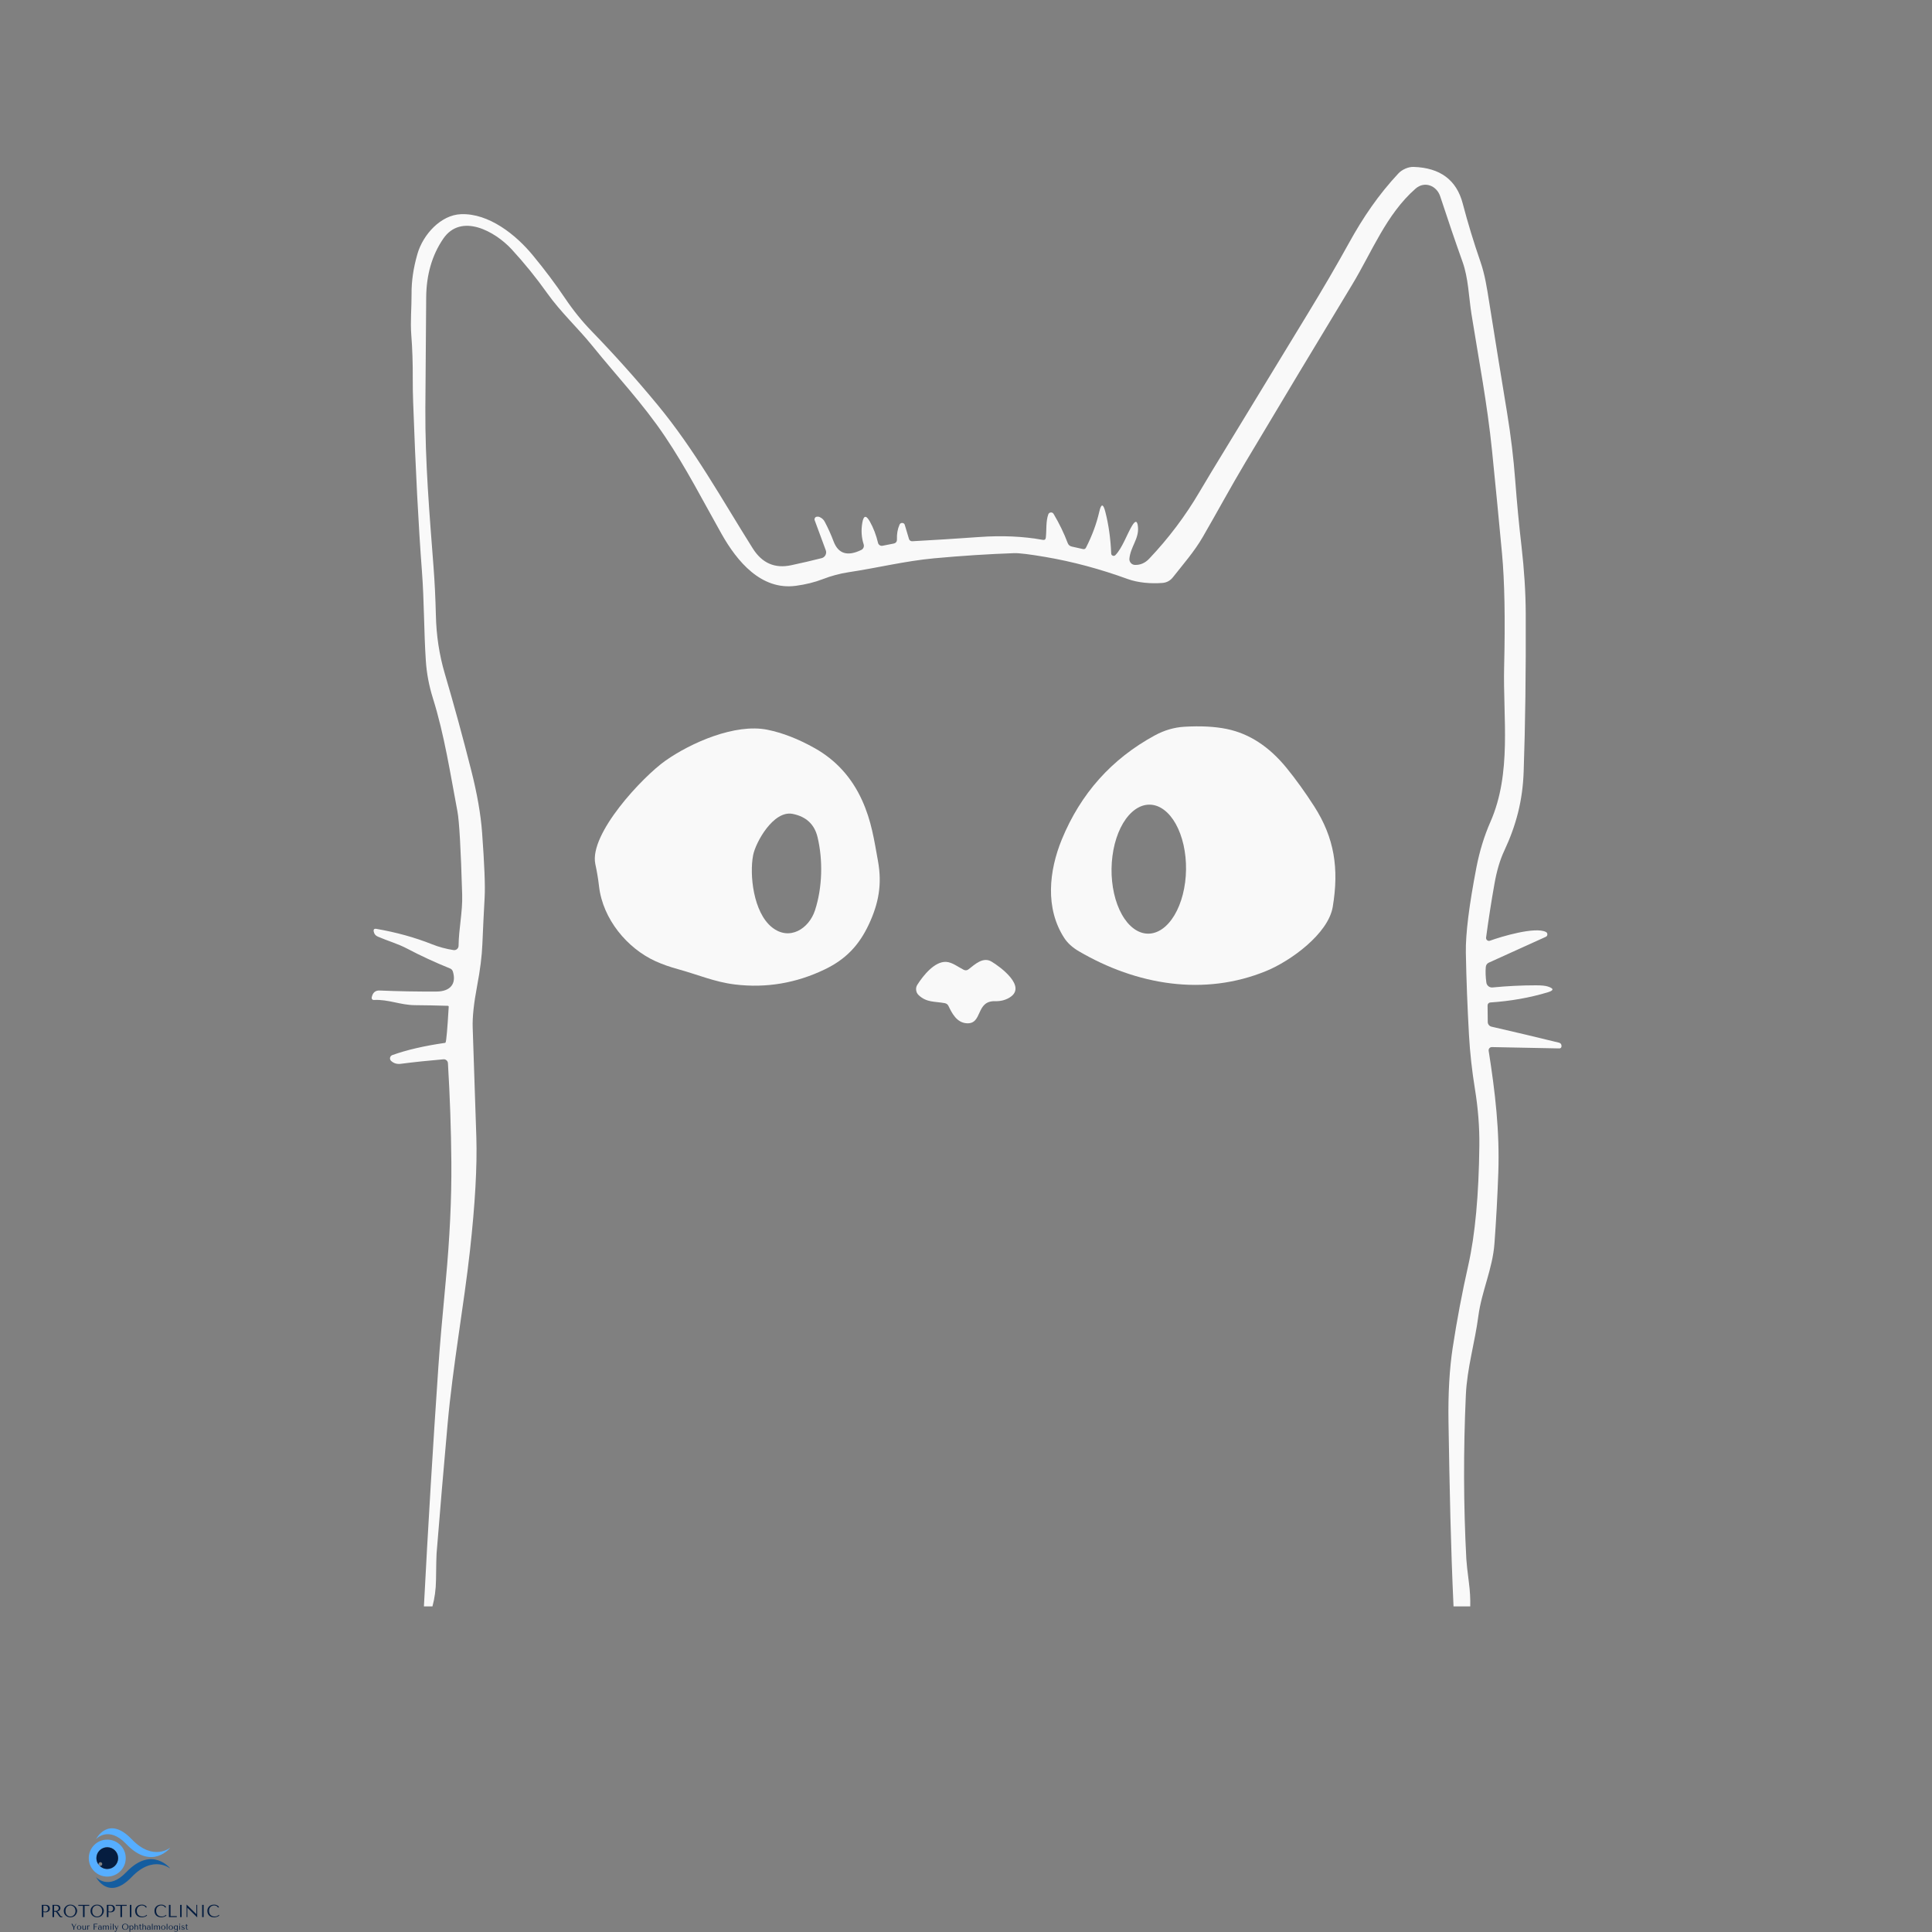 <svg xmlns="http://www.w3.org/2000/svg" xmlns:xlink="http://www.w3.org/1999/xlink" width="500" zoomAndPan="magnify" viewBox="0 0 375 375" height="500" preserveAspectRatio="xMidYMid meet" version="1.0"><rect x="0" y="0" width="375" height="375" fill="#808080" stroke="none"/><defs><g/><clipPath id="f91bfbf655"><path d="M 18 354 L 32.977 354 L 32.977 361 L 18 361 Z M 18 354 " clip-rule="nonzero"/></clipPath><clipPath id="1583f227be"><path d="M 18 360 L 32.977 360 L 32.977 367 L 18 367 Z M 18 360 " clip-rule="nonzero"/></clipPath><clipPath id="47f1e4a77b"><path d="M 17.227 357 L 25 357 L 25 365 L 17.227 365 Z M 17.227 357 " clip-rule="nonzero"/></clipPath><clipPath id="d9f5d7cc18"><path d="M 72.145 32.195 L 303.145 32.195 L 303.145 311.945 L 72.145 311.945 Z M 72.145 32.195 " clip-rule="nonzero"/></clipPath></defs><g clip-path="url(#f91bfbf655)"><path fill="#56aeff" d="M 18.633 356.988 C 18.633 356.988 20.996 352.227 25.559 356.988 C 29.812 361.422 33.113 358.578 33.113 358.578 C 33.113 358.578 29.547 363.207 24.508 357.926 C 21.016 354.262 18.633 356.988 18.633 356.988 " fill-opacity="1" fill-rule="nonzero"/></g><g clip-path="url(#1583f227be)"><path fill="#145da0" d="M 18.633 364.328 C 18.633 364.328 20.996 369.09 25.559 364.328 C 29.812 359.895 33.113 362.738 33.113 362.738 C 33.113 362.738 29.547 358.109 24.508 363.391 C 21.016 367.055 18.633 364.328 18.633 364.328 " fill-opacity="1" fill-rule="nonzero"/></g><g clip-path="url(#47f1e4a77b)"><path fill="#56aeff" d="M 20.816 362.77 C 19.652 362.77 18.707 361.824 18.707 360.66 C 18.707 359.492 19.652 358.547 20.816 358.547 C 21.984 358.547 22.93 359.492 22.93 360.66 C 22.93 361.824 21.984 362.77 20.816 362.77 Z M 20.816 357.07 C 18.836 357.07 17.23 358.676 17.23 360.66 C 17.23 362.641 18.836 364.246 20.816 364.246 C 22.801 364.246 24.406 362.641 24.406 360.66 C 24.406 358.676 22.801 357.07 20.816 357.07 " fill-opacity="1" fill-rule="nonzero"/></g><path fill="#051d40" d="M 20.816 358.547 C 19.652 358.547 18.707 359.492 18.707 360.66 C 18.707 361.152 18.879 361.605 19.164 361.965 C 19.141 361.918 19.125 361.867 19.125 361.809 C 19.125 361.609 19.285 361.449 19.484 361.449 C 19.684 361.449 19.844 361.609 19.844 361.809 C 19.844 362.008 19.684 362.168 19.484 362.168 C 19.41 362.168 19.34 362.145 19.281 362.105 C 19.668 362.512 20.211 362.77 20.816 362.77 C 21.984 362.77 22.93 361.824 22.93 360.66 C 22.93 359.492 21.984 358.547 20.816 358.547 " fill-opacity="1" fill-rule="nonzero"/><g clip-path="url(#d9f5d7cc18)"><path fill="#f9f9f9" d="M 285.375 311.805 L 282.129 311.805 C 281.867 306.062 281.664 300.309 281.52 294.543 C 281.371 288.496 281.25 282.301 281.152 275.961 C 281.066 270.543 281.336 265.77 281.961 261.637 C 282.773 256.301 283.785 250.938 285 245.547 C 286.324 239.664 287.035 231.941 287.141 222.375 C 287.18 218.801 286.898 215.156 286.293 211.434 C 285.715 207.883 285.328 204.395 285.133 200.969 C 284.824 195.504 284.617 190.145 284.52 184.895 C 284.457 181.289 285.145 175.762 286.582 168.312 C 287.195 165.18 288.09 162.262 289.273 159.566 C 293.488 149.992 291.703 139.352 291.953 129.34 C 292.176 120.094 292.039 112.789 291.539 107.426 C 290.934 100.91 290.293 94.289 289.613 87.566 C 288.691 78.422 287.051 69.953 285.617 61 C 285.086 57.641 285.02 53.988 283.867 50.785 C 282.508 46.98 281.066 42.75 279.539 38.098 C 278.863 36.051 276.523 35.07 274.758 36.617 C 269.07 41.598 266.273 48.945 262.441 55.27 C 255.559 66.641 248.648 78.141 241.715 89.773 C 238.859 94.562 236.219 99.465 233.445 104.25 C 231.824 107.051 229.648 109.523 227.652 112.062 C 227.125 112.727 226.438 113.09 225.594 113.152 C 223.402 113.316 220.906 113.125 218.848 112.375 C 213.52 110.438 208.211 109.012 202.926 108.109 C 199.848 107.582 197.816 107.336 196.84 107.367 C 191.883 107.539 186.707 107.871 181.316 108.367 C 175.613 108.898 170.352 110.223 164.703 111.07 C 163.027 111.324 161.355 111.773 159.684 112.418 C 158.113 113.023 156.375 113.453 154.469 113.707 C 147.742 114.605 143.062 108.973 140.047 103.617 C 136.434 97.211 133.195 90.828 129.062 84.703 C 124.734 78.266 119.746 73.039 114.992 67.148 C 112.133 63.613 108.902 60.684 106.203 56.898 C 104.086 53.914 101.785 51.078 99.309 48.387 C 96.086 44.895 89.5 41.258 86.027 46.344 C 83.863 49.516 82.762 53.305 82.723 57.707 C 82.656 65.594 82.602 72.781 82.562 79.266 C 82.496 89.613 83.371 99.863 84.145 109.988 C 84.375 112.98 84.527 116.129 84.605 119.441 C 84.691 123.371 85.27 127.145 86.336 130.754 C 88.105 136.758 89.816 143.012 91.465 149.523 C 92.613 154.047 93.316 158.074 93.574 161.605 C 94.027 167.77 94.195 171.949 94.07 174.145 C 93.895 177.344 93.746 180.379 93.629 183.246 C 93.535 185.574 93.199 188.27 92.613 191.332 C 91.965 194.75 91.676 197.469 91.75 199.484 C 92 206.559 92.234 213.629 92.457 220.703 C 92.633 226.336 92.223 233.676 91.223 242.715 C 90.043 253.367 87.895 265.055 86.879 276.41 C 86.129 284.75 85.414 293.125 84.738 301.539 C 84.699 301.977 84.664 303.691 84.629 306.68 C 84.602 308.512 84.371 310.219 83.938 311.805 L 82.281 311.805 C 83.09 296.258 84.031 280.723 85.094 265.195 C 85.344 261.52 85.82 255.992 86.52 248.617 C 87.301 240.289 87.664 232.625 87.609 225.617 C 87.555 219.258 87.332 212.84 86.945 206.367 C 86.93 206.141 86.84 205.953 86.668 205.805 C 86.5 205.656 86.301 205.59 86.078 205.609 C 83.18 205.855 80.422 206.145 77.801 206.484 C 77.062 206.582 76.434 206.398 75.918 205.926 C 75.832 205.848 75.77 205.75 75.73 205.637 C 75.695 205.527 75.688 205.414 75.711 205.297 C 75.734 205.18 75.785 205.078 75.863 204.988 C 75.938 204.898 76.031 204.836 76.145 204.793 C 78.953 203.785 82.363 202.996 86.379 202.422 C 86.426 202.418 86.465 202.395 86.484 202.348 C 86.637 202.066 86.84 199.758 87.094 195.426 C 87.098 195.293 87.035 195.227 86.902 195.227 C 84.727 195.16 82.605 195.117 80.539 195.102 C 77.699 195.086 75.359 193.938 72.562 194.094 C 72.43 194.102 72.32 194.059 72.234 193.957 C 72.148 193.855 72.117 193.742 72.145 193.613 C 72.336 192.668 72.852 192.219 73.695 192.258 C 77.211 192.41 80.898 192.477 84.762 192.457 C 87.352 192.438 88.633 191 87.91 188.594 C 87.82 188.297 87.633 188.086 87.344 187.973 C 84.445 186.801 81.676 185.52 79.031 184.129 C 77.211 183.164 75.219 182.621 73.336 181.797 C 72.887 181.605 72.621 181.273 72.539 180.809 C 72.461 180.387 72.637 180.215 73.062 180.293 C 76.941 180.965 80.555 181.965 83.895 183.297 C 85.207 183.816 86.586 184.188 88.035 184.41 C 88.156 184.43 88.273 184.422 88.391 184.387 C 88.512 184.355 88.617 184.297 88.707 184.219 C 88.801 184.141 88.875 184.047 88.926 183.934 C 88.98 183.824 89.008 183.707 89.008 183.586 C 89.043 180.242 89.809 177.039 89.707 173.645 C 89.449 164.727 89.141 159.336 88.785 157.473 C 87.402 150.191 86.254 142.602 84.02 135.508 C 83.273 133.109 82.816 130.699 82.656 128.277 C 82.273 122.527 82.34 116.727 81.898 110.895 C 81.227 102.082 80.656 91.121 80.191 78.016 C 80.137 76.453 80.109 74.988 80.117 73.633 C 80.133 70.508 80.039 67.645 79.832 65.035 C 79.625 62.348 79.898 59.746 79.883 57.082 C 79.859 54.602 80.238 52.012 81.016 49.312 C 82.105 45.52 85.555 41.723 89.469 41.574 C 94.879 41.359 100.145 45.566 103.414 49.547 C 105.715 52.324 107.805 55.109 109.688 57.906 C 111.277 60.266 113.008 62.402 114.875 64.32 C 119.227 68.809 123.457 73.535 127.566 78.5 C 134.91 87.375 140.105 96.918 146.125 106.469 C 147.926 109.316 150.41 110.395 153.586 109.707 C 155.691 109.258 157.652 108.801 159.465 108.34 C 159.629 108.301 159.773 108.23 159.906 108.129 C 160.035 108.023 160.141 107.898 160.219 107.754 C 160.293 107.605 160.34 107.449 160.352 107.285 C 160.363 107.121 160.34 106.957 160.281 106.801 L 158.125 100.969 C 158.074 100.828 158.086 100.691 158.156 100.559 C 158.227 100.426 158.336 100.34 158.484 100.305 C 158.68 100.262 158.871 100.273 159.059 100.348 C 159.523 100.539 159.871 100.859 160.098 101.305 C 160.742 102.523 161.309 103.781 161.797 105.082 C 162.707 107.492 164.5 108.047 167.168 106.746 C 167.371 106.648 167.516 106.496 167.605 106.289 C 167.695 106.082 167.703 105.871 167.637 105.656 C 167.207 104.324 167.121 102.934 167.371 101.484 C 167.617 100.023 168.109 99.938 168.836 101.227 C 169.527 102.453 170.059 103.836 170.426 105.371 C 170.473 105.566 170.582 105.719 170.75 105.824 C 170.918 105.934 171.102 105.969 171.301 105.93 L 173.422 105.512 C 173.891 105.426 174.113 105.141 174.098 104.664 C 174.055 103.645 174.219 102.699 174.598 101.836 C 174.703 101.602 174.879 101.492 175.137 101.504 C 175.391 101.52 175.551 101.648 175.621 101.895 L 176.43 104.605 C 176.473 104.746 176.551 104.855 176.668 104.941 C 176.789 105.023 176.918 105.062 177.062 105.055 C 181.266 104.828 185.578 104.555 190.004 104.238 C 194.484 103.914 198.617 104.098 202.41 104.789 C 202.754 104.852 202.949 104.707 202.992 104.363 C 203.16 102.902 202.977 101.211 203.469 99.848 C 203.551 99.621 203.711 99.496 203.953 99.473 C 204.195 99.449 204.375 99.539 204.5 99.746 C 205.605 101.605 206.52 103.492 207.242 105.406 C 207.379 105.77 207.641 105.996 208.023 106.086 L 210.188 106.57 C 210.465 106.637 210.668 106.543 210.797 106.285 C 211.98 103.973 212.836 101.652 213.371 99.324 C 213.734 97.719 214.125 97.719 214.535 99.316 C 215.18 101.801 215.562 104.508 215.684 107.434 C 215.695 107.641 215.793 107.781 215.984 107.855 C 216.176 107.93 216.348 107.895 216.492 107.75 C 217.84 106.387 218.773 103.609 219.758 102.004 C 220.391 100.969 220.766 101.059 220.879 102.27 C 221.105 104.574 219.434 106.113 219.215 108.441 C 219.203 108.594 219.219 108.742 219.27 108.887 C 219.316 109.031 219.391 109.16 219.492 109.273 C 219.59 109.391 219.711 109.477 219.848 109.543 C 219.984 109.609 220.129 109.645 220.281 109.648 C 221.332 109.688 222.25 109.289 223.047 108.457 C 226.82 104.48 230.098 100.129 232.871 95.395 C 233.672 94.043 234.449 92.742 235.203 91.492 C 241.383 81.316 247.574 71.145 253.781 60.977 C 256.785 56.051 259.461 51.461 261.809 47.207 C 264.598 42.148 267.57 37.797 271.426 33.664 C 272.137 32.906 273.344 32.363 274.375 32.398 C 279.531 32.562 282.711 34.926 283.91 39.484 C 284.902 43.27 286.055 47.055 287.367 50.844 C 288.23 53.355 288.613 55.895 289.023 58.473 C 290.207 65.91 291.371 73.117 292.52 80.094 C 293.254 84.57 293.781 88.941 294.102 93.207 C 294.445 97.727 294.852 101.992 295.32 105.996 C 295.852 110.633 296.125 114.98 296.145 119.043 C 296.191 130.43 296.059 140.672 295.742 149.773 C 295.551 155.414 294.285 160.191 291.98 165.125 C 291.156 166.871 290.523 169.012 290.074 171.547 C 289.449 175.066 288.91 178.543 288.449 181.98 C 288.434 182.078 288.445 182.176 288.484 182.266 C 288.52 182.359 288.578 182.438 288.656 182.5 C 288.734 182.562 288.82 182.602 288.918 182.617 C 289.016 182.633 289.113 182.625 289.207 182.59 C 291.371 181.797 298.008 179.809 300.066 180.898 C 300.258 181.004 300.348 181.164 300.34 181.379 C 300.332 181.598 300.23 181.75 300.031 181.84 L 289.016 186.832 C 288.637 187 288.43 187.289 288.391 187.707 C 288.312 188.605 288.348 189.605 288.5 190.707 C 288.516 190.852 288.562 190.984 288.633 191.109 C 288.703 191.234 288.797 191.344 288.91 191.43 C 289.02 191.52 289.145 191.586 289.285 191.625 C 289.422 191.668 289.562 191.68 289.707 191.664 C 292.559 191.387 295.359 191.25 298.109 191.25 C 299.176 191.25 299.941 191.324 300.406 191.473 C 301.645 191.863 301.641 192.242 300.398 192.613 C 296.895 193.664 293.188 194.316 289.273 194.578 C 289.121 194.586 288.996 194.645 288.891 194.758 C 288.789 194.867 288.738 195 288.738 195.152 L 288.773 198.363 C 288.773 198.582 288.844 198.777 288.98 198.949 C 289.117 199.121 289.293 199.23 289.508 199.277 C 294.055 200.32 298.406 201.352 302.57 202.375 C 302.914 202.457 303.09 202.676 303.09 203.031 C 303.094 203.348 302.938 203.504 302.621 203.496 L 289.582 203.238 C 289.488 203.234 289.398 203.254 289.312 203.289 C 289.23 203.328 289.156 203.383 289.094 203.453 C 289.031 203.523 288.988 203.602 288.965 203.691 C 288.938 203.781 288.934 203.871 288.949 203.961 C 290.199 211.875 291.105 219.555 290.82 227.641 C 290.656 232.273 290.406 236.844 290.074 241.352 C 289.715 246.285 287.59 250.605 286.949 255.438 C 286.285 260.539 284.75 265.555 284.52 270.789 C 284.031 281.605 284.062 292.227 284.617 302.652 C 284.664 303.453 284.828 304.969 285.117 307.203 C 285.324 308.777 285.41 310.312 285.375 311.805 Z M 285.375 311.805 " fill-opacity="1" fill-rule="nonzero"/></g><path fill="#f9f9f9" d="M 206.09 162.953 C 209.75 154.035 215.766 147.297 224.137 142.746 C 225.984 141.742 227.902 141.18 229.883 141.062 C 233.059 140.875 235.805 141.02 238.125 141.496 C 242.473 142.391 246.336 144.906 249.711 149.043 C 251.52 151.262 253.309 153.75 255.082 156.504 C 259.02 162.645 259.918 168.578 258.688 176.008 C 257.805 181.301 250.41 186.566 245.812 188.453 C 233.68 193.445 220.621 191.184 209.422 184.652 C 208.168 183.914 207.223 183.059 206.582 182.082 C 202.809 176.273 203.617 169.004 206.09 162.953 Z M 222.805 181.223 C 223.277 181.23 223.75 181.156 224.219 181 C 224.684 180.848 225.141 180.617 225.582 180.309 C 226.027 180 226.449 179.621 226.848 179.168 C 227.25 178.719 227.621 178.203 227.965 177.629 C 228.309 177.051 228.617 176.422 228.891 175.742 C 229.164 175.062 229.398 174.344 229.59 173.586 C 229.781 172.828 229.93 172.051 230.035 171.242 C 230.137 170.438 230.195 169.625 230.207 168.805 C 230.219 167.98 230.184 167.168 230.102 166.359 C 230.02 165.551 229.895 164.766 229.723 164.004 C 229.551 163.242 229.34 162.52 229.086 161.832 C 228.832 161.145 228.539 160.508 228.215 159.922 C 227.887 159.336 227.527 158.812 227.141 158.348 C 226.75 157.887 226.34 157.496 225.906 157.176 C 225.473 156.852 225.023 156.609 224.562 156.441 C 224.098 156.277 223.629 156.188 223.152 156.184 C 222.68 156.176 222.207 156.25 221.742 156.402 C 221.273 156.559 220.816 156.789 220.375 157.098 C 219.934 157.406 219.512 157.785 219.109 158.238 C 218.707 158.688 218.336 159.203 217.992 159.777 C 217.648 160.355 217.34 160.984 217.066 161.664 C 216.793 162.344 216.562 163.062 216.367 163.816 C 216.176 164.574 216.027 165.355 215.926 166.16 C 215.82 166.965 215.762 167.781 215.75 168.602 C 215.738 169.426 215.773 170.238 215.855 171.047 C 215.938 171.855 216.062 172.641 216.234 173.402 C 216.406 174.164 216.617 174.887 216.871 175.574 C 217.125 176.262 217.418 176.898 217.746 177.484 C 218.07 178.07 218.43 178.594 218.816 179.059 C 219.207 179.52 219.617 179.91 220.051 180.23 C 220.484 180.551 220.934 180.797 221.398 180.961 C 221.859 181.129 222.328 181.215 222.805 181.223 Z M 222.805 181.223 " fill-opacity="1" fill-rule="nonzero"/><path fill="#f9f9f9" d="M 167.344 155.367 C 169.152 159.367 169.66 162.961 170.418 167.137 C 171.242 171.691 170.523 175.375 168.668 179.367 C 166.746 183.496 164.164 186.191 160.117 188.145 C 154.52 190.844 148.688 191.82 142.621 191.082 C 138.723 190.609 135.383 189.152 131.672 188.137 C 130.027 187.688 128.543 187.164 127.223 186.566 C 121.77 184.086 117.016 178.43 116.273 172.047 C 116.117 170.668 115.879 169.227 115.555 167.73 C 114.301 161.863 124.734 150.773 129.156 147.652 C 134.117 144.152 142.73 140.375 148.965 141.645 C 151.898 142.238 154.953 143.43 158.133 145.215 C 162.258 147.535 165.328 150.918 167.344 155.367 Z M 146.184 165.98 C 145.445 169.785 146.219 177.09 149.832 179.984 C 153.23 182.703 157.027 180.277 158.199 176.664 C 159.648 172.215 159.742 166.855 158.676 162.453 C 158.074 159.992 156.473 158.5 153.863 157.977 C 150.113 157.223 146.66 163.527 146.184 165.98 Z M 146.184 165.98 " fill-opacity="1" fill-rule="nonzero"/><path fill="#f9f9f9" d="M 193.184 194.328 C 189.297 194.203 190.801 198.863 187.59 198.613 C 185.715 198.465 184.809 196.75 184.098 195.258 C 183.949 194.953 183.707 194.773 183.375 194.711 C 181.469 194.352 179.887 194.629 178.328 193.172 C 178.039 192.906 177.871 192.578 177.824 192.188 C 177.773 191.801 177.855 191.445 178.07 191.117 C 179.195 189.352 181.391 186.598 183.625 186.699 C 184.797 186.75 185.988 187.695 187.039 188.23 C 187.383 188.402 187.707 188.367 188.012 188.129 C 189.238 187.172 190.812 185.668 192.461 186.648 C 194.082 187.613 199.445 191.508 195.949 193.629 C 195.137 194.121 194.215 194.355 193.184 194.328 Z M 193.184 194.328 " fill-opacity="1" fill-rule="nonzero"/><g fill="#051d40" fill-opacity="1"><g transform="translate(7.704, 372.108)"><g><path d="M 0.719 -0.984 C 0.77 -0.973 0.828 -0.961 0.891 -0.953 C 0.961 -0.941 1.039 -0.938 1.125 -0.938 C 1.258 -0.938 1.379 -0.953 1.484 -0.984 C 1.598 -1.023 1.691 -1.078 1.766 -1.141 C 1.836 -1.211 1.891 -1.289 1.922 -1.375 C 1.961 -1.469 1.984 -1.562 1.984 -1.656 C 1.984 -1.75 1.961 -1.836 1.922 -1.922 C 1.891 -2.016 1.844 -2.094 1.781 -2.156 C 1.719 -2.227 1.633 -2.281 1.531 -2.312 C 1.438 -2.352 1.328 -2.375 1.203 -2.375 L 0.406 -2.375 L 0.406 0 L 0.719 0 Z M 0.719 -2.219 L 1.078 -2.219 C 1.172 -2.219 1.254 -2.203 1.328 -2.172 C 1.398 -2.141 1.457 -2.094 1.5 -2.031 C 1.551 -1.977 1.586 -1.914 1.609 -1.844 C 1.629 -1.781 1.641 -1.711 1.641 -1.641 C 1.641 -1.578 1.629 -1.508 1.609 -1.438 C 1.586 -1.375 1.551 -1.316 1.5 -1.266 C 1.457 -1.211 1.398 -1.164 1.328 -1.125 C 1.254 -1.094 1.164 -1.078 1.062 -1.078 C 1 -1.078 0.938 -1.082 0.875 -1.094 C 0.812 -1.102 0.758 -1.113 0.719 -1.125 Z M 0.719 -2.219 "/></g></g></g><g fill="#051d40" fill-opacity="1"><g transform="translate(9.78, 372.108)"><g><path d="M 0.406 -2.375 L 0.406 0 L 0.719 0 L 0.719 -1.047 L 0.859 -1.047 C 0.922 -1.047 0.973 -1.039 1.016 -1.031 C 1.055 -1.02 1.094 -1 1.125 -0.969 C 1.164 -0.945 1.203 -0.91 1.234 -0.859 C 1.266 -0.816 1.297 -0.766 1.328 -0.703 L 1.609 -0.312 C 1.641 -0.258 1.672 -0.211 1.703 -0.172 C 1.734 -0.129 1.77 -0.094 1.812 -0.062 C 1.852 -0.031 1.895 -0.004 1.938 0.016 C 1.988 0.035 2.047 0.047 2.109 0.047 C 2.16 0.047 2.203 0.039 2.234 0.031 C 2.266 0.031 2.297 0.02 2.328 0 L 2.328 -0.125 C 2.316 -0.125 2.305 -0.125 2.297 -0.125 C 2.285 -0.125 2.273 -0.125 2.266 -0.125 C 2.211 -0.125 2.164 -0.129 2.125 -0.141 C 2.094 -0.148 2.062 -0.164 2.031 -0.188 C 2 -0.219 1.969 -0.25 1.938 -0.281 C 1.914 -0.32 1.891 -0.367 1.859 -0.422 C 1.766 -0.555 1.691 -0.664 1.641 -0.75 C 1.586 -0.832 1.547 -0.895 1.516 -0.938 C 1.484 -0.988 1.457 -1.023 1.438 -1.047 C 1.414 -1.066 1.391 -1.082 1.359 -1.094 L 1.328 -1.109 L 1.328 -1.125 C 1.441 -1.125 1.535 -1.145 1.609 -1.188 C 1.691 -1.227 1.754 -1.281 1.797 -1.344 C 1.848 -1.406 1.883 -1.473 1.906 -1.547 C 1.938 -1.617 1.953 -1.688 1.953 -1.75 C 1.953 -1.812 1.938 -1.879 1.906 -1.953 C 1.883 -2.023 1.844 -2.094 1.781 -2.156 C 1.727 -2.219 1.648 -2.27 1.547 -2.312 C 1.453 -2.352 1.328 -2.375 1.172 -2.375 Z M 0.719 -2.219 L 1.062 -2.219 C 1.145 -2.219 1.219 -2.207 1.281 -2.188 C 1.352 -2.164 1.414 -2.129 1.469 -2.078 C 1.52 -2.035 1.555 -1.984 1.578 -1.922 C 1.609 -1.859 1.625 -1.789 1.625 -1.719 C 1.625 -1.664 1.609 -1.609 1.578 -1.547 C 1.555 -1.484 1.52 -1.426 1.469 -1.375 C 1.426 -1.32 1.367 -1.281 1.297 -1.25 C 1.234 -1.219 1.156 -1.203 1.062 -1.203 L 0.719 -1.203 Z M 0.719 -2.219 "/></g></g></g><g fill="#051d40" fill-opacity="1"><g transform="translate(12.211, 372.108)"><g><path d="M 0.172 -1.188 C 0.172 -1.062 0.191 -0.926 0.234 -0.781 C 0.285 -0.633 0.363 -0.5 0.469 -0.375 C 0.57 -0.258 0.703 -0.16 0.859 -0.078 C 1.023 0.004 1.219 0.047 1.438 0.047 C 1.594 0.047 1.734 0.023 1.859 -0.016 C 1.984 -0.055 2.094 -0.109 2.188 -0.172 C 2.289 -0.234 2.375 -0.305 2.438 -0.391 C 2.508 -0.473 2.566 -0.555 2.609 -0.641 C 2.66 -0.734 2.695 -0.828 2.719 -0.922 C 2.75 -1.016 2.766 -1.102 2.766 -1.188 C 2.766 -1.312 2.738 -1.445 2.688 -1.594 C 2.633 -1.738 2.551 -1.867 2.438 -1.984 C 2.332 -2.109 2.195 -2.211 2.031 -2.297 C 1.863 -2.379 1.664 -2.422 1.438 -2.422 C 1.219 -2.422 1.023 -2.379 0.859 -2.297 C 0.703 -2.211 0.57 -2.109 0.469 -1.984 C 0.363 -1.867 0.285 -1.738 0.234 -1.594 C 0.191 -1.445 0.172 -1.312 0.172 -1.188 Z M 0.5 -1.188 C 0.5 -1.344 0.52 -1.488 0.562 -1.625 C 0.613 -1.758 0.68 -1.875 0.766 -1.969 C 0.859 -2.062 0.961 -2.133 1.078 -2.188 C 1.191 -2.238 1.316 -2.266 1.453 -2.266 C 1.586 -2.266 1.711 -2.238 1.828 -2.188 C 1.941 -2.133 2.047 -2.062 2.141 -1.969 C 2.234 -1.875 2.305 -1.758 2.359 -1.625 C 2.41 -1.488 2.438 -1.344 2.438 -1.188 C 2.438 -1.031 2.41 -0.883 2.359 -0.75 C 2.305 -0.613 2.234 -0.5 2.141 -0.406 C 2.047 -0.312 1.941 -0.238 1.828 -0.188 C 1.711 -0.133 1.586 -0.109 1.453 -0.109 C 1.316 -0.109 1.191 -0.133 1.078 -0.188 C 0.961 -0.238 0.859 -0.312 0.766 -0.406 C 0.68 -0.5 0.613 -0.613 0.562 -0.75 C 0.52 -0.883 0.5 -1.031 0.5 -1.188 Z M 0.5 -1.188 "/></g></g></g><g fill="#051d40" fill-opacity="1"><g transform="translate(15.14, 372.108)"><g><path d="M 1.281 0 L 1.281 -2.188 L 2.188 -2.188 L 2.188 -2.375 L 0.062 -2.375 L 0.062 -2.188 L 0.969 -2.188 L 0.969 0 Z M 1.281 0 "/></g></g></g><g fill="#051d40" fill-opacity="1"><g transform="translate(17.398, 372.108)"><g><path d="M 0.172 -1.188 C 0.172 -1.062 0.191 -0.926 0.234 -0.781 C 0.285 -0.633 0.363 -0.5 0.469 -0.375 C 0.57 -0.258 0.703 -0.16 0.859 -0.078 C 1.023 0.004 1.219 0.047 1.438 0.047 C 1.594 0.047 1.734 0.023 1.859 -0.016 C 1.984 -0.055 2.094 -0.109 2.188 -0.172 C 2.289 -0.234 2.375 -0.305 2.438 -0.391 C 2.508 -0.473 2.566 -0.555 2.609 -0.641 C 2.66 -0.734 2.695 -0.828 2.719 -0.922 C 2.75 -1.016 2.766 -1.102 2.766 -1.188 C 2.766 -1.312 2.738 -1.445 2.688 -1.594 C 2.633 -1.738 2.551 -1.867 2.438 -1.984 C 2.332 -2.109 2.195 -2.211 2.031 -2.297 C 1.863 -2.379 1.664 -2.422 1.438 -2.422 C 1.219 -2.422 1.023 -2.379 0.859 -2.297 C 0.703 -2.211 0.57 -2.109 0.469 -1.984 C 0.363 -1.867 0.285 -1.738 0.234 -1.594 C 0.191 -1.445 0.172 -1.312 0.172 -1.188 Z M 0.5 -1.188 C 0.5 -1.344 0.52 -1.488 0.562 -1.625 C 0.613 -1.758 0.68 -1.875 0.766 -1.969 C 0.859 -2.062 0.961 -2.133 1.078 -2.188 C 1.191 -2.238 1.316 -2.266 1.453 -2.266 C 1.586 -2.266 1.711 -2.238 1.828 -2.188 C 1.941 -2.133 2.047 -2.062 2.141 -1.969 C 2.234 -1.875 2.305 -1.758 2.359 -1.625 C 2.41 -1.488 2.438 -1.344 2.438 -1.188 C 2.438 -1.031 2.41 -0.883 2.359 -0.75 C 2.305 -0.613 2.234 -0.5 2.141 -0.406 C 2.047 -0.312 1.941 -0.238 1.828 -0.188 C 1.711 -0.133 1.586 -0.109 1.453 -0.109 C 1.316 -0.109 1.191 -0.133 1.078 -0.188 C 0.961 -0.238 0.859 -0.312 0.766 -0.406 C 0.68 -0.5 0.613 -0.613 0.562 -0.75 C 0.52 -0.883 0.5 -1.031 0.5 -1.188 Z M 0.5 -1.188 "/></g></g></g><g fill="#051d40" fill-opacity="1"><g transform="translate(20.327, 372.108)"><g><path d="M 0.719 -0.984 C 0.77 -0.973 0.828 -0.961 0.891 -0.953 C 0.961 -0.941 1.039 -0.938 1.125 -0.938 C 1.258 -0.938 1.379 -0.953 1.484 -0.984 C 1.598 -1.023 1.691 -1.078 1.766 -1.141 C 1.836 -1.211 1.891 -1.289 1.922 -1.375 C 1.961 -1.469 1.984 -1.562 1.984 -1.656 C 1.984 -1.75 1.961 -1.836 1.922 -1.922 C 1.891 -2.016 1.844 -2.094 1.781 -2.156 C 1.719 -2.227 1.633 -2.281 1.531 -2.312 C 1.438 -2.352 1.328 -2.375 1.203 -2.375 L 0.406 -2.375 L 0.406 0 L 0.719 0 Z M 0.719 -2.219 L 1.078 -2.219 C 1.172 -2.219 1.254 -2.203 1.328 -2.172 C 1.398 -2.141 1.457 -2.094 1.5 -2.031 C 1.551 -1.977 1.586 -1.914 1.609 -1.844 C 1.629 -1.781 1.641 -1.711 1.641 -1.641 C 1.641 -1.578 1.629 -1.508 1.609 -1.438 C 1.586 -1.375 1.551 -1.316 1.5 -1.266 C 1.457 -1.211 1.398 -1.164 1.328 -1.125 C 1.254 -1.094 1.164 -1.078 1.062 -1.078 C 1 -1.078 0.938 -1.082 0.875 -1.094 C 0.812 -1.102 0.758 -1.113 0.719 -1.125 Z M 0.719 -2.219 "/></g></g></g><g fill="#051d40" fill-opacity="1"><g transform="translate(22.403, 372.108)"><g><path d="M 1.281 0 L 1.281 -2.188 L 2.188 -2.188 L 2.188 -2.375 L 0.062 -2.375 L 0.062 -2.188 L 0.969 -2.188 L 0.969 0 Z M 1.281 0 "/></g></g></g><g fill="#051d40" fill-opacity="1"><g transform="translate(24.661, 372.108)"><g><path d="M 0.547 -2.375 L 0.547 0 L 0.844 0 L 0.844 -2.375 Z M 0.547 -2.375 "/></g></g></g><g fill="#051d40" fill-opacity="1"><g transform="translate(26.053, 372.108)"><g><path d="M 2.406 -0.438 C 2.176 -0.219 1.898 -0.109 1.578 -0.109 C 1.398 -0.109 1.242 -0.141 1.109 -0.203 C 0.973 -0.266 0.859 -0.344 0.766 -0.438 C 0.68 -0.539 0.613 -0.66 0.562 -0.797 C 0.52 -0.93 0.5 -1.07 0.5 -1.219 C 0.5 -1.375 0.52 -1.516 0.562 -1.641 C 0.613 -1.766 0.68 -1.875 0.766 -1.969 C 0.859 -2.062 0.969 -2.133 1.094 -2.188 C 1.219 -2.238 1.348 -2.266 1.484 -2.266 C 1.586 -2.266 1.676 -2.254 1.75 -2.234 C 1.832 -2.211 1.906 -2.18 1.969 -2.141 C 2.031 -2.109 2.082 -2.066 2.125 -2.016 C 2.164 -1.973 2.191 -1.926 2.203 -1.875 L 2.453 -1.875 C 2.422 -1.957 2.379 -2.031 2.328 -2.094 C 2.273 -2.156 2.207 -2.207 2.125 -2.25 C 2.039 -2.301 1.945 -2.344 1.844 -2.375 C 1.738 -2.406 1.617 -2.422 1.484 -2.422 C 1.285 -2.422 1.102 -2.391 0.938 -2.328 C 0.781 -2.273 0.645 -2.191 0.531 -2.078 C 0.414 -1.973 0.328 -1.848 0.266 -1.703 C 0.203 -1.555 0.172 -1.391 0.172 -1.203 C 0.172 -1.047 0.195 -0.891 0.25 -0.734 C 0.301 -0.586 0.379 -0.457 0.484 -0.344 C 0.586 -0.227 0.723 -0.133 0.891 -0.062 C 1.055 0.008 1.254 0.047 1.484 0.047 C 1.617 0.047 1.742 0.031 1.859 0 C 1.973 -0.031 2.07 -0.062 2.156 -0.094 C 2.25 -0.133 2.32 -0.176 2.375 -0.219 C 2.438 -0.27 2.477 -0.312 2.5 -0.344 Z M 2.406 -0.438 "/></g></g></g><g fill="#051d40" fill-opacity="1"><g transform="translate(28.623, 372.108)"><g/></g></g><g fill="#051d40" fill-opacity="1"><g transform="translate(29.808, 372.108)"><g><path d="M 2.406 -0.438 C 2.176 -0.219 1.898 -0.109 1.578 -0.109 C 1.398 -0.109 1.242 -0.141 1.109 -0.203 C 0.973 -0.266 0.859 -0.344 0.766 -0.438 C 0.68 -0.539 0.613 -0.66 0.562 -0.797 C 0.52 -0.93 0.5 -1.07 0.5 -1.219 C 0.5 -1.375 0.52 -1.516 0.562 -1.641 C 0.613 -1.766 0.68 -1.875 0.766 -1.969 C 0.859 -2.062 0.969 -2.133 1.094 -2.188 C 1.219 -2.238 1.348 -2.266 1.484 -2.266 C 1.586 -2.266 1.676 -2.254 1.75 -2.234 C 1.832 -2.211 1.906 -2.18 1.969 -2.141 C 2.031 -2.109 2.082 -2.066 2.125 -2.016 C 2.164 -1.973 2.191 -1.926 2.203 -1.875 L 2.453 -1.875 C 2.422 -1.957 2.379 -2.031 2.328 -2.094 C 2.273 -2.156 2.207 -2.207 2.125 -2.25 C 2.039 -2.301 1.945 -2.344 1.844 -2.375 C 1.738 -2.406 1.617 -2.422 1.484 -2.422 C 1.285 -2.422 1.102 -2.391 0.938 -2.328 C 0.781 -2.273 0.645 -2.191 0.531 -2.078 C 0.414 -1.973 0.328 -1.848 0.266 -1.703 C 0.203 -1.555 0.172 -1.391 0.172 -1.203 C 0.172 -1.047 0.195 -0.891 0.25 -0.734 C 0.301 -0.586 0.379 -0.457 0.484 -0.344 C 0.586 -0.227 0.723 -0.133 0.891 -0.062 C 1.055 0.008 1.254 0.047 1.484 0.047 C 1.617 0.047 1.742 0.031 1.859 0 C 1.973 -0.031 2.07 -0.062 2.156 -0.094 C 2.25 -0.133 2.32 -0.176 2.375 -0.219 C 2.438 -0.27 2.477 -0.312 2.5 -0.344 Z M 2.406 -0.438 "/></g></g></g><g fill="#051d40" fill-opacity="1"><g transform="translate(32.378, 372.108)"><g><path d="M 0.406 0 L 0.406 -2.375 L 0.719 -2.375 L 0.719 -0.188 L 1.938 -0.188 L 1.938 0 Z M 0.406 0 "/></g></g></g><g fill="#051d40" fill-opacity="1"><g transform="translate(34.416, 372.108)"><g><path d="M 0.547 -2.375 L 0.547 0 L 0.844 0 L 0.844 -2.375 Z M 0.547 -2.375 "/></g></g></g><g fill="#051d40" fill-opacity="1"><g transform="translate(35.807, 372.108)"><g><path d="M 2.312 -2.375 L 2.312 -0.562 L 0.422 -2.422 L 0.406 -2.422 L 0.406 0 L 0.562 0 L 0.562 -1.812 L 0.578 -1.812 L 2.453 0.047 L 2.469 0.047 L 2.469 -2.375 Z M 2.312 -2.375 "/></g></g></g><g fill="#051d40" fill-opacity="1"><g transform="translate(38.686, 372.108)"><g><path d="M 0.547 -2.375 L 0.547 0 L 0.844 0 L 0.844 -2.375 Z M 0.547 -2.375 "/></g></g></g><g fill="#051d40" fill-opacity="1"><g transform="translate(40.077, 372.108)"><g><path d="M 2.406 -0.438 C 2.176 -0.219 1.898 -0.109 1.578 -0.109 C 1.398 -0.109 1.242 -0.141 1.109 -0.203 C 0.973 -0.266 0.859 -0.344 0.766 -0.438 C 0.68 -0.539 0.613 -0.66 0.562 -0.797 C 0.52 -0.93 0.5 -1.07 0.5 -1.219 C 0.5 -1.375 0.52 -1.516 0.562 -1.641 C 0.613 -1.766 0.68 -1.875 0.766 -1.969 C 0.859 -2.062 0.969 -2.133 1.094 -2.188 C 1.219 -2.238 1.348 -2.266 1.484 -2.266 C 1.586 -2.266 1.676 -2.254 1.75 -2.234 C 1.832 -2.211 1.906 -2.18 1.969 -2.141 C 2.031 -2.109 2.082 -2.066 2.125 -2.016 C 2.164 -1.973 2.191 -1.926 2.203 -1.875 L 2.453 -1.875 C 2.422 -1.957 2.379 -2.031 2.328 -2.094 C 2.273 -2.156 2.207 -2.207 2.125 -2.25 C 2.039 -2.301 1.945 -2.344 1.844 -2.375 C 1.738 -2.406 1.617 -2.422 1.484 -2.422 C 1.285 -2.422 1.102 -2.391 0.938 -2.328 C 0.781 -2.273 0.645 -2.191 0.531 -2.078 C 0.414 -1.973 0.328 -1.848 0.266 -1.703 C 0.203 -1.555 0.172 -1.391 0.172 -1.203 C 0.172 -1.047 0.195 -0.891 0.25 -0.734 C 0.301 -0.586 0.379 -0.457 0.484 -0.344 C 0.586 -0.227 0.723 -0.133 0.891 -0.062 C 1.055 0.008 1.254 0.047 1.484 0.047 C 1.617 0.047 1.742 0.031 1.859 0 C 1.973 -0.031 2.07 -0.062 2.156 -0.094 C 2.25 -0.133 2.32 -0.176 2.375 -0.219 C 2.438 -0.27 2.477 -0.312 2.5 -0.344 Z M 2.406 -0.438 "/></g></g></g><g fill="#051d40" fill-opacity="1"><g transform="translate(13.822, 374.553)"><g><path d="M 0.047 -1.141 L 0.438 -0.438 L 0.438 0 L 0.594 0 L 0.594 -0.438 L 0.984 -1.141 L 0.906 -1.141 L 0.547 -0.531 L 0.219 -1.141 Z M 0.047 -1.141 "/></g></g></g><g fill="#051d40" fill-opacity="1"><g transform="translate(14.861, 374.553)"><g><path d="M 0.922 -0.406 C 0.922 -0.344 0.91 -0.285 0.891 -0.234 C 0.867 -0.191 0.836 -0.148 0.797 -0.109 C 0.766 -0.066 0.723 -0.035 0.672 -0.016 C 0.617 0.004 0.562 0.016 0.5 0.016 C 0.438 0.016 0.379 0.004 0.328 -0.016 C 0.273 -0.035 0.227 -0.066 0.188 -0.109 C 0.156 -0.148 0.129 -0.195 0.109 -0.25 C 0.086 -0.301 0.078 -0.352 0.078 -0.406 C 0.078 -0.457 0.086 -0.508 0.109 -0.562 C 0.129 -0.613 0.156 -0.66 0.188 -0.703 C 0.227 -0.742 0.273 -0.773 0.328 -0.797 C 0.379 -0.816 0.438 -0.828 0.5 -0.828 C 0.562 -0.828 0.617 -0.816 0.672 -0.797 C 0.723 -0.773 0.766 -0.742 0.797 -0.703 C 0.836 -0.66 0.867 -0.613 0.891 -0.562 C 0.91 -0.508 0.922 -0.457 0.922 -0.406 Z M 0.766 -0.406 C 0.766 -0.477 0.754 -0.535 0.734 -0.578 C 0.723 -0.629 0.703 -0.664 0.672 -0.688 C 0.648 -0.719 0.625 -0.738 0.594 -0.75 C 0.562 -0.758 0.531 -0.766 0.5 -0.766 C 0.469 -0.766 0.438 -0.758 0.406 -0.75 C 0.375 -0.738 0.344 -0.719 0.312 -0.688 C 0.289 -0.664 0.27 -0.629 0.25 -0.578 C 0.238 -0.535 0.234 -0.477 0.234 -0.406 C 0.234 -0.332 0.238 -0.27 0.25 -0.219 C 0.27 -0.176 0.289 -0.141 0.312 -0.109 C 0.344 -0.086 0.375 -0.07 0.406 -0.062 C 0.438 -0.051 0.469 -0.047 0.5 -0.047 C 0.531 -0.047 0.562 -0.051 0.594 -0.062 C 0.625 -0.07 0.648 -0.086 0.672 -0.109 C 0.703 -0.141 0.723 -0.176 0.734 -0.219 C 0.754 -0.27 0.766 -0.332 0.766 -0.406 Z M 0.766 -0.406 "/></g></g></g><g fill="#051d40" fill-opacity="1"><g transform="translate(15.865, 374.553)"><g><path d="M 0.125 -0.812 L 0.125 -0.281 C 0.125 -0.258 0.125 -0.234 0.125 -0.203 C 0.133 -0.172 0.148 -0.133 0.172 -0.094 C 0.191 -0.062 0.219 -0.035 0.25 -0.016 C 0.289 0.004 0.348 0.016 0.422 0.016 C 0.453 0.016 0.484 0.008 0.516 0 C 0.555 -0.008 0.598 -0.035 0.641 -0.078 L 0.672 -0.109 L 0.672 0 L 0.812 0 L 0.812 -0.812 L 0.672 -0.812 L 0.672 -0.312 C 0.672 -0.27 0.664 -0.234 0.656 -0.203 C 0.645 -0.172 0.629 -0.145 0.609 -0.125 C 0.586 -0.102 0.562 -0.086 0.531 -0.078 C 0.508 -0.066 0.484 -0.062 0.453 -0.062 C 0.41 -0.062 0.375 -0.07 0.344 -0.094 C 0.32 -0.113 0.305 -0.133 0.297 -0.156 C 0.285 -0.176 0.273 -0.195 0.266 -0.219 C 0.266 -0.25 0.266 -0.27 0.266 -0.281 L 0.266 -0.812 Z M 0.125 -0.812 "/></g></g></g><g fill="#051d40" fill-opacity="1"><g transform="translate(16.81, 374.553)"><g><path d="M 0.125 -0.812 L 0.125 0 L 0.266 0 L 0.266 -0.484 C 0.266 -0.535 0.27 -0.578 0.281 -0.609 C 0.289 -0.641 0.301 -0.66 0.312 -0.672 C 0.332 -0.691 0.352 -0.707 0.375 -0.719 C 0.395 -0.727 0.414 -0.734 0.438 -0.734 C 0.457 -0.734 0.477 -0.723 0.5 -0.703 C 0.52 -0.691 0.535 -0.68 0.547 -0.672 L 0.609 -0.766 C 0.598 -0.773 0.582 -0.785 0.562 -0.797 C 0.551 -0.805 0.539 -0.812 0.531 -0.812 C 0.52 -0.82 0.504 -0.828 0.484 -0.828 C 0.473 -0.828 0.469 -0.828 0.469 -0.828 C 0.414 -0.828 0.375 -0.812 0.344 -0.781 C 0.32 -0.758 0.301 -0.727 0.281 -0.688 L 0.266 -0.688 L 0.266 -0.812 Z M 0.125 -0.812 "/></g></g></g><g fill="#051d40" fill-opacity="1"><g transform="translate(17.431, 374.553)"><g/></g></g><g fill="#051d40" fill-opacity="1"><g transform="translate(18, 374.553)"><g><path d="M 0.188 -1.141 L 0.188 0 L 0.344 0 L 0.344 -0.562 L 0.844 -0.562 L 0.844 -0.641 L 0.344 -0.641 L 0.344 -1.047 L 0.922 -1.047 L 0.922 -1.141 Z M 0.188 -1.141 "/></g></g></g><g fill="#051d40" fill-opacity="1"><g transform="translate(18.978, 374.553)"><g><path d="M 0.422 -0.828 C 0.504 -0.828 0.566 -0.816 0.609 -0.797 C 0.648 -0.773 0.68 -0.742 0.703 -0.703 C 0.723 -0.672 0.734 -0.629 0.734 -0.578 C 0.742 -0.535 0.75 -0.488 0.75 -0.438 L 0.75 0 L 0.609 0 L 0.609 -0.078 C 0.578 -0.047 0.535 -0.02 0.484 0 C 0.441 0.008 0.395 0.016 0.344 0.016 C 0.301 0.016 0.258 0.008 0.219 0 C 0.188 -0.02 0.156 -0.039 0.125 -0.062 C 0.102 -0.094 0.086 -0.125 0.078 -0.156 C 0.066 -0.188 0.062 -0.219 0.062 -0.25 C 0.062 -0.289 0.066 -0.328 0.078 -0.359 C 0.098 -0.391 0.117 -0.422 0.141 -0.453 C 0.172 -0.484 0.203 -0.504 0.234 -0.516 C 0.273 -0.535 0.32 -0.547 0.375 -0.547 C 0.414 -0.547 0.457 -0.535 0.5 -0.516 C 0.551 -0.492 0.586 -0.469 0.609 -0.438 L 0.609 -0.5 C 0.609 -0.594 0.594 -0.66 0.562 -0.703 C 0.539 -0.742 0.5 -0.766 0.438 -0.766 C 0.406 -0.766 0.375 -0.758 0.344 -0.75 C 0.32 -0.75 0.301 -0.738 0.281 -0.719 C 0.27 -0.707 0.254 -0.691 0.234 -0.672 C 0.223 -0.648 0.207 -0.629 0.188 -0.609 L 0.109 -0.688 C 0.129 -0.707 0.145 -0.723 0.156 -0.734 C 0.176 -0.754 0.195 -0.77 0.219 -0.781 C 0.238 -0.801 0.266 -0.812 0.297 -0.812 C 0.336 -0.82 0.379 -0.828 0.422 -0.828 Z M 0.609 -0.328 C 0.609 -0.336 0.602 -0.348 0.594 -0.359 C 0.582 -0.379 0.566 -0.395 0.547 -0.406 C 0.535 -0.426 0.516 -0.441 0.484 -0.453 C 0.461 -0.461 0.438 -0.469 0.406 -0.469 C 0.375 -0.469 0.344 -0.461 0.312 -0.453 C 0.289 -0.441 0.27 -0.426 0.25 -0.406 C 0.238 -0.383 0.227 -0.359 0.219 -0.328 C 0.207 -0.305 0.203 -0.281 0.203 -0.25 C 0.203 -0.219 0.207 -0.188 0.219 -0.156 C 0.227 -0.133 0.242 -0.113 0.266 -0.094 C 0.285 -0.082 0.305 -0.07 0.328 -0.062 C 0.359 -0.051 0.383 -0.047 0.406 -0.047 C 0.426 -0.047 0.445 -0.047 0.469 -0.047 C 0.488 -0.055 0.508 -0.066 0.531 -0.078 C 0.551 -0.098 0.566 -0.117 0.578 -0.141 C 0.586 -0.16 0.598 -0.18 0.609 -0.203 Z M 0.609 -0.328 "/></g></g></g><g fill="#051d40" fill-opacity="1"><g transform="translate(19.856, 374.553)"><g><path d="M 0.266 0 L 0.266 -0.469 C 0.266 -0.488 0.266 -0.516 0.266 -0.547 C 0.273 -0.578 0.285 -0.609 0.297 -0.641 C 0.305 -0.672 0.328 -0.695 0.359 -0.719 C 0.391 -0.738 0.43 -0.75 0.484 -0.75 C 0.516 -0.75 0.539 -0.738 0.562 -0.719 C 0.582 -0.707 0.598 -0.688 0.609 -0.656 C 0.617 -0.633 0.625 -0.609 0.625 -0.578 C 0.625 -0.555 0.625 -0.535 0.625 -0.516 L 0.625 0 L 0.766 0 L 0.766 -0.469 C 0.766 -0.488 0.766 -0.516 0.766 -0.547 C 0.773 -0.578 0.785 -0.609 0.797 -0.641 C 0.816 -0.672 0.836 -0.695 0.859 -0.719 C 0.891 -0.738 0.926 -0.75 0.969 -0.75 C 1 -0.75 1.023 -0.742 1.047 -0.734 C 1.066 -0.723 1.082 -0.707 1.094 -0.688 C 1.102 -0.664 1.109 -0.641 1.109 -0.609 C 1.117 -0.586 1.125 -0.555 1.125 -0.516 L 1.125 0 L 1.266 0 L 1.266 -0.562 C 1.266 -0.594 1.258 -0.625 1.25 -0.656 C 1.25 -0.688 1.238 -0.711 1.219 -0.734 C 1.207 -0.766 1.18 -0.785 1.141 -0.797 C 1.109 -0.816 1.066 -0.828 1.016 -0.828 C 0.992 -0.828 0.973 -0.828 0.953 -0.828 C 0.93 -0.828 0.906 -0.816 0.875 -0.797 C 0.852 -0.785 0.832 -0.77 0.812 -0.75 C 0.789 -0.727 0.77 -0.703 0.75 -0.672 C 0.738 -0.691 0.727 -0.707 0.719 -0.719 C 0.707 -0.738 0.691 -0.754 0.672 -0.766 C 0.648 -0.785 0.625 -0.801 0.594 -0.812 C 0.57 -0.82 0.547 -0.828 0.516 -0.828 C 0.492 -0.828 0.473 -0.82 0.453 -0.812 C 0.43 -0.812 0.41 -0.805 0.391 -0.797 C 0.367 -0.785 0.348 -0.77 0.328 -0.75 C 0.305 -0.738 0.289 -0.719 0.281 -0.688 L 0.266 -0.688 L 0.266 -0.812 L 0.125 -0.812 L 0.125 0 Z M 0.266 0 "/></g></g></g><g fill="#051d40" fill-opacity="1"><g transform="translate(21.252, 374.553)"><g><path d="M 0.188 -0.812 L 0.188 0 L 0.312 0 L 0.312 -0.812 Z M 0.156 -1.062 C 0.156 -1.039 0.164 -1.02 0.188 -1 C 0.207 -0.988 0.227 -0.984 0.25 -0.984 C 0.27 -0.984 0.289 -0.988 0.312 -1 C 0.332 -1.02 0.344 -1.039 0.344 -1.062 C 0.344 -1.094 0.332 -1.113 0.312 -1.125 C 0.289 -1.145 0.27 -1.156 0.25 -1.156 C 0.227 -1.156 0.207 -1.145 0.188 -1.125 C 0.164 -1.113 0.156 -1.094 0.156 -1.062 Z M 0.156 -1.062 "/></g></g></g><g fill="#051d40" fill-opacity="1"><g transform="translate(21.753, 374.553)"><g><path d="M 0.297 -1.141 L 0.156 -1.141 L 0.156 0 L 0.297 0 Z M 0.297 -1.141 "/></g></g></g><g fill="#051d40" fill-opacity="1"><g transform="translate(22.216, 374.553)"><g><path d="M 0.438 -0.188 L 0.172 -0.812 L 0.016 -0.812 L 0.375 -0.016 L 0.297 0.203 C 0.285 0.223 0.27 0.238 0.25 0.25 C 0.238 0.27 0.223 0.281 0.203 0.281 C 0.18 0.281 0.16 0.273 0.141 0.266 C 0.129 0.254 0.117 0.238 0.109 0.219 L 0.031 0.359 C 0.051 0.367 0.07 0.379 0.094 0.391 C 0.125 0.398 0.148 0.406 0.172 0.406 C 0.203 0.406 0.227 0.395 0.25 0.375 C 0.27 0.363 0.289 0.344 0.312 0.312 C 0.332 0.289 0.348 0.266 0.359 0.234 C 0.367 0.211 0.379 0.188 0.391 0.156 L 0.781 -0.812 L 0.703 -0.812 L 0.453 -0.188 Z M 0.438 -0.188 "/></g></g></g><g fill="#051d40" fill-opacity="1"><g transform="translate(23.035, 374.553)"><g/></g></g><g fill="#051d40" fill-opacity="1"><g transform="translate(23.604, 374.553)"><g><path d="M 0.078 -0.562 C 0.078 -0.508 0.086 -0.445 0.109 -0.375 C 0.141 -0.301 0.176 -0.234 0.219 -0.172 C 0.27 -0.117 0.332 -0.07 0.406 -0.031 C 0.488 0 0.582 0.016 0.688 0.016 C 0.758 0.016 0.828 0.008 0.891 0 C 0.953 -0.02 1.004 -0.047 1.047 -0.078 C 1.098 -0.109 1.141 -0.145 1.172 -0.188 C 1.203 -0.227 1.227 -0.27 1.25 -0.312 C 1.281 -0.352 1.301 -0.395 1.312 -0.438 C 1.32 -0.488 1.328 -0.531 1.328 -0.562 C 1.328 -0.625 1.312 -0.688 1.281 -0.75 C 1.258 -0.82 1.223 -0.891 1.172 -0.953 C 1.117 -1.016 1.051 -1.062 0.969 -1.094 C 0.895 -1.133 0.801 -1.156 0.688 -1.156 C 0.582 -1.156 0.488 -1.133 0.406 -1.094 C 0.332 -1.062 0.27 -1.016 0.219 -0.953 C 0.176 -0.898 0.141 -0.836 0.109 -0.766 C 0.086 -0.691 0.078 -0.625 0.078 -0.562 Z M 0.234 -0.562 C 0.234 -0.645 0.242 -0.719 0.266 -0.781 C 0.297 -0.844 0.332 -0.895 0.375 -0.938 C 0.414 -0.988 0.461 -1.023 0.516 -1.047 C 0.566 -1.066 0.629 -1.078 0.703 -1.078 C 0.766 -1.078 0.82 -1.066 0.875 -1.047 C 0.938 -1.023 0.988 -0.988 1.031 -0.938 C 1.07 -0.895 1.102 -0.844 1.125 -0.781 C 1.156 -0.719 1.172 -0.645 1.172 -0.562 C 1.172 -0.488 1.156 -0.422 1.125 -0.359 C 1.102 -0.297 1.07 -0.238 1.031 -0.188 C 0.988 -0.145 0.938 -0.109 0.875 -0.078 C 0.82 -0.055 0.766 -0.047 0.703 -0.047 C 0.629 -0.047 0.566 -0.055 0.516 -0.078 C 0.461 -0.109 0.414 -0.145 0.375 -0.188 C 0.332 -0.238 0.297 -0.297 0.266 -0.359 C 0.242 -0.422 0.234 -0.488 0.234 -0.562 Z M 0.234 -0.562 "/></g></g></g><g fill="#051d40" fill-opacity="1"><g transform="translate(25.01, 374.553)"><g><path d="M 0.125 0.406 L 0.266 0.406 L 0.266 -0.141 L 0.281 -0.141 C 0.289 -0.109 0.301 -0.082 0.312 -0.062 C 0.332 -0.039 0.352 -0.023 0.375 -0.016 C 0.395 -0.004 0.414 0 0.438 0 C 0.469 0.008 0.5 0.016 0.531 0.016 C 0.582 0.016 0.629 0.004 0.672 -0.016 C 0.723 -0.035 0.766 -0.062 0.797 -0.094 C 0.828 -0.133 0.852 -0.18 0.875 -0.234 C 0.895 -0.285 0.906 -0.344 0.906 -0.406 C 0.906 -0.469 0.895 -0.523 0.875 -0.578 C 0.852 -0.629 0.828 -0.672 0.797 -0.703 C 0.766 -0.742 0.723 -0.773 0.672 -0.797 C 0.629 -0.816 0.582 -0.828 0.531 -0.828 C 0.395 -0.828 0.312 -0.781 0.281 -0.688 L 0.266 -0.688 L 0.266 -0.812 L 0.125 -0.812 Z M 0.266 -0.484 C 0.266 -0.523 0.27 -0.562 0.281 -0.594 C 0.289 -0.625 0.305 -0.648 0.328 -0.672 C 0.348 -0.691 0.375 -0.707 0.406 -0.719 C 0.438 -0.738 0.469 -0.75 0.5 -0.75 C 0.531 -0.75 0.562 -0.738 0.594 -0.719 C 0.625 -0.707 0.648 -0.688 0.672 -0.656 C 0.691 -0.633 0.707 -0.602 0.719 -0.562 C 0.738 -0.52 0.75 -0.469 0.75 -0.406 C 0.75 -0.344 0.738 -0.289 0.719 -0.25 C 0.707 -0.207 0.691 -0.172 0.672 -0.141 C 0.648 -0.117 0.625 -0.098 0.594 -0.078 C 0.562 -0.066 0.531 -0.062 0.5 -0.062 C 0.469 -0.062 0.438 -0.066 0.406 -0.078 C 0.383 -0.098 0.363 -0.117 0.344 -0.141 C 0.32 -0.16 0.301 -0.188 0.281 -0.219 C 0.27 -0.258 0.266 -0.301 0.266 -0.344 Z M 0.266 -0.484 "/></g></g></g><g fill="#051d40" fill-opacity="1"><g transform="translate(25.992, 374.553)"><g><path d="M 0.125 -1.141 L 0.125 0 L 0.266 0 L 0.266 -0.469 C 0.266 -0.488 0.266 -0.516 0.266 -0.547 C 0.273 -0.578 0.285 -0.609 0.297 -0.641 C 0.316 -0.672 0.336 -0.695 0.359 -0.719 C 0.391 -0.738 0.43 -0.75 0.484 -0.75 C 0.523 -0.75 0.555 -0.738 0.578 -0.719 C 0.598 -0.707 0.613 -0.691 0.625 -0.672 C 0.633 -0.648 0.641 -0.625 0.641 -0.594 C 0.648 -0.562 0.656 -0.531 0.656 -0.5 L 0.656 0 L 0.797 0 L 0.797 -0.531 C 0.797 -0.594 0.785 -0.645 0.766 -0.688 C 0.754 -0.727 0.734 -0.758 0.703 -0.781 C 0.68 -0.801 0.656 -0.812 0.625 -0.812 C 0.594 -0.82 0.562 -0.828 0.531 -0.828 C 0.488 -0.828 0.445 -0.816 0.406 -0.797 C 0.363 -0.785 0.328 -0.758 0.297 -0.719 L 0.281 -0.703 L 0.266 -0.703 L 0.266 -1.141 Z M 0.125 -1.141 "/></g></g></g><g fill="#051d40" fill-opacity="1"><g transform="translate(26.917, 374.553)"><g><path d="M 0.047 -0.75 L 0.047 -0.812 L 0.188 -0.812 L 0.188 -1.062 L 0.328 -1.062 L 0.328 -0.812 L 0.531 -0.812 L 0.531 -0.75 L 0.328 -0.75 L 0.328 -0.203 C 0.328 -0.191 0.328 -0.176 0.328 -0.156 C 0.328 -0.145 0.328 -0.129 0.328 -0.109 C 0.336 -0.098 0.348 -0.086 0.359 -0.078 C 0.367 -0.066 0.383 -0.062 0.406 -0.062 C 0.438 -0.062 0.457 -0.07 0.469 -0.094 C 0.488 -0.113 0.504 -0.133 0.516 -0.156 L 0.594 -0.078 C 0.539 -0.023 0.484 0 0.422 0 C 0.391 0 0.359 -0.004 0.328 -0.016 C 0.305 -0.023 0.285 -0.039 0.266 -0.062 C 0.242 -0.082 0.223 -0.109 0.203 -0.141 C 0.191 -0.172 0.188 -0.207 0.188 -0.25 L 0.188 -0.75 Z M 0.047 -0.75 "/></g></g></g><g fill="#051d40" fill-opacity="1"><g transform="translate(27.527, 374.553)"><g><path d="M 0.125 -1.141 L 0.125 0 L 0.266 0 L 0.266 -0.469 C 0.266 -0.488 0.266 -0.516 0.266 -0.547 C 0.273 -0.578 0.285 -0.609 0.297 -0.641 C 0.316 -0.672 0.336 -0.695 0.359 -0.719 C 0.391 -0.738 0.43 -0.75 0.484 -0.75 C 0.523 -0.75 0.555 -0.738 0.578 -0.719 C 0.598 -0.707 0.613 -0.691 0.625 -0.672 C 0.633 -0.648 0.641 -0.625 0.641 -0.594 C 0.648 -0.562 0.656 -0.531 0.656 -0.5 L 0.656 0 L 0.797 0 L 0.797 -0.531 C 0.797 -0.594 0.785 -0.645 0.766 -0.688 C 0.754 -0.727 0.734 -0.758 0.703 -0.781 C 0.68 -0.801 0.656 -0.812 0.625 -0.812 C 0.594 -0.82 0.562 -0.828 0.531 -0.828 C 0.488 -0.828 0.445 -0.816 0.406 -0.797 C 0.363 -0.785 0.328 -0.758 0.297 -0.719 L 0.281 -0.703 L 0.266 -0.703 L 0.266 -1.141 Z M 0.125 -1.141 "/></g></g></g><g fill="#051d40" fill-opacity="1"><g transform="translate(28.452, 374.553)"><g><path d="M 0.422 -0.828 C 0.504 -0.828 0.566 -0.816 0.609 -0.797 C 0.648 -0.773 0.68 -0.742 0.703 -0.703 C 0.723 -0.672 0.734 -0.629 0.734 -0.578 C 0.742 -0.535 0.75 -0.488 0.75 -0.438 L 0.75 0 L 0.609 0 L 0.609 -0.078 C 0.578 -0.047 0.535 -0.02 0.484 0 C 0.441 0.008 0.395 0.016 0.344 0.016 C 0.301 0.016 0.258 0.008 0.219 0 C 0.188 -0.02 0.156 -0.039 0.125 -0.062 C 0.102 -0.094 0.086 -0.125 0.078 -0.156 C 0.066 -0.188 0.062 -0.219 0.062 -0.25 C 0.062 -0.289 0.066 -0.328 0.078 -0.359 C 0.098 -0.391 0.117 -0.422 0.141 -0.453 C 0.172 -0.484 0.203 -0.504 0.234 -0.516 C 0.273 -0.535 0.32 -0.547 0.375 -0.547 C 0.414 -0.547 0.457 -0.535 0.5 -0.516 C 0.551 -0.492 0.586 -0.469 0.609 -0.438 L 0.609 -0.5 C 0.609 -0.594 0.594 -0.66 0.562 -0.703 C 0.539 -0.742 0.5 -0.766 0.438 -0.766 C 0.406 -0.766 0.375 -0.758 0.344 -0.75 C 0.32 -0.75 0.301 -0.738 0.281 -0.719 C 0.27 -0.707 0.254 -0.691 0.234 -0.672 C 0.223 -0.648 0.207 -0.629 0.188 -0.609 L 0.109 -0.688 C 0.129 -0.707 0.145 -0.723 0.156 -0.734 C 0.176 -0.754 0.195 -0.77 0.219 -0.781 C 0.238 -0.801 0.266 -0.812 0.297 -0.812 C 0.336 -0.82 0.379 -0.828 0.422 -0.828 Z M 0.609 -0.328 C 0.609 -0.336 0.602 -0.348 0.594 -0.359 C 0.582 -0.379 0.566 -0.395 0.547 -0.406 C 0.535 -0.426 0.516 -0.441 0.484 -0.453 C 0.461 -0.461 0.438 -0.469 0.406 -0.469 C 0.375 -0.469 0.344 -0.461 0.312 -0.453 C 0.289 -0.441 0.27 -0.426 0.25 -0.406 C 0.238 -0.383 0.227 -0.359 0.219 -0.328 C 0.207 -0.305 0.203 -0.281 0.203 -0.25 C 0.203 -0.219 0.207 -0.188 0.219 -0.156 C 0.227 -0.133 0.242 -0.113 0.266 -0.094 C 0.285 -0.082 0.305 -0.07 0.328 -0.062 C 0.359 -0.051 0.383 -0.047 0.406 -0.047 C 0.426 -0.047 0.445 -0.047 0.469 -0.047 C 0.488 -0.055 0.508 -0.066 0.531 -0.078 C 0.551 -0.098 0.566 -0.117 0.578 -0.141 C 0.586 -0.16 0.598 -0.18 0.609 -0.203 Z M 0.609 -0.328 "/></g></g></g><g fill="#051d40" fill-opacity="1"><g transform="translate(29.329, 374.553)"><g><path d="M 0.297 -1.141 L 0.156 -1.141 L 0.156 0 L 0.297 0 Z M 0.297 -1.141 "/></g></g></g><g fill="#051d40" fill-opacity="1"><g transform="translate(29.793, 374.553)"><g><path d="M 0.266 0 L 0.266 -0.469 C 0.266 -0.488 0.266 -0.516 0.266 -0.547 C 0.273 -0.578 0.285 -0.609 0.297 -0.641 C 0.305 -0.672 0.328 -0.695 0.359 -0.719 C 0.391 -0.738 0.43 -0.75 0.484 -0.75 C 0.516 -0.75 0.539 -0.738 0.562 -0.719 C 0.582 -0.707 0.598 -0.688 0.609 -0.656 C 0.617 -0.633 0.625 -0.609 0.625 -0.578 C 0.625 -0.555 0.625 -0.535 0.625 -0.516 L 0.625 0 L 0.766 0 L 0.766 -0.469 C 0.766 -0.488 0.766 -0.516 0.766 -0.547 C 0.773 -0.578 0.785 -0.609 0.797 -0.641 C 0.816 -0.672 0.836 -0.695 0.859 -0.719 C 0.891 -0.738 0.926 -0.75 0.969 -0.75 C 1 -0.75 1.023 -0.742 1.047 -0.734 C 1.066 -0.723 1.082 -0.707 1.094 -0.688 C 1.102 -0.664 1.109 -0.641 1.109 -0.609 C 1.117 -0.586 1.125 -0.555 1.125 -0.516 L 1.125 0 L 1.266 0 L 1.266 -0.562 C 1.266 -0.594 1.258 -0.625 1.25 -0.656 C 1.25 -0.688 1.238 -0.711 1.219 -0.734 C 1.207 -0.766 1.18 -0.785 1.141 -0.797 C 1.109 -0.816 1.066 -0.828 1.016 -0.828 C 0.992 -0.828 0.973 -0.828 0.953 -0.828 C 0.93 -0.828 0.906 -0.816 0.875 -0.797 C 0.852 -0.785 0.832 -0.77 0.812 -0.75 C 0.789 -0.727 0.77 -0.703 0.75 -0.672 C 0.738 -0.691 0.727 -0.707 0.719 -0.719 C 0.707 -0.738 0.691 -0.754 0.672 -0.766 C 0.648 -0.785 0.625 -0.801 0.594 -0.812 C 0.57 -0.82 0.547 -0.828 0.516 -0.828 C 0.492 -0.828 0.473 -0.82 0.453 -0.812 C 0.43 -0.812 0.41 -0.805 0.391 -0.797 C 0.367 -0.785 0.348 -0.77 0.328 -0.75 C 0.305 -0.738 0.289 -0.719 0.281 -0.688 L 0.266 -0.688 L 0.266 -0.812 L 0.125 -0.812 L 0.125 0 Z M 0.266 0 "/></g></g></g><g fill="#051d40" fill-opacity="1"><g transform="translate(31.189, 374.553)"><g><path d="M 0.922 -0.406 C 0.922 -0.344 0.91 -0.285 0.891 -0.234 C 0.867 -0.191 0.836 -0.148 0.797 -0.109 C 0.766 -0.066 0.723 -0.035 0.672 -0.016 C 0.617 0.004 0.562 0.016 0.5 0.016 C 0.438 0.016 0.379 0.004 0.328 -0.016 C 0.273 -0.035 0.227 -0.066 0.188 -0.109 C 0.156 -0.148 0.129 -0.195 0.109 -0.25 C 0.086 -0.301 0.078 -0.352 0.078 -0.406 C 0.078 -0.457 0.086 -0.508 0.109 -0.562 C 0.129 -0.613 0.156 -0.66 0.188 -0.703 C 0.227 -0.742 0.273 -0.773 0.328 -0.797 C 0.379 -0.816 0.438 -0.828 0.5 -0.828 C 0.562 -0.828 0.617 -0.816 0.672 -0.797 C 0.723 -0.773 0.766 -0.742 0.797 -0.703 C 0.836 -0.66 0.867 -0.613 0.891 -0.562 C 0.91 -0.508 0.922 -0.457 0.922 -0.406 Z M 0.766 -0.406 C 0.766 -0.477 0.754 -0.535 0.734 -0.578 C 0.723 -0.629 0.703 -0.664 0.672 -0.688 C 0.648 -0.719 0.625 -0.738 0.594 -0.75 C 0.562 -0.758 0.531 -0.766 0.5 -0.766 C 0.469 -0.766 0.438 -0.758 0.406 -0.75 C 0.375 -0.738 0.344 -0.719 0.312 -0.688 C 0.289 -0.664 0.27 -0.629 0.25 -0.578 C 0.238 -0.535 0.234 -0.477 0.234 -0.406 C 0.234 -0.332 0.238 -0.27 0.25 -0.219 C 0.27 -0.176 0.289 -0.141 0.312 -0.109 C 0.344 -0.086 0.375 -0.07 0.406 -0.062 C 0.438 -0.051 0.469 -0.047 0.5 -0.047 C 0.531 -0.047 0.562 -0.051 0.594 -0.062 C 0.625 -0.07 0.648 -0.086 0.672 -0.109 C 0.703 -0.141 0.723 -0.176 0.734 -0.219 C 0.754 -0.27 0.766 -0.332 0.766 -0.406 Z M 0.766 -0.406 "/></g></g></g><g fill="#051d40" fill-opacity="1"><g transform="translate(32.194, 374.553)"><g><path d="M 0.297 -1.141 L 0.156 -1.141 L 0.156 0 L 0.297 0 Z M 0.297 -1.141 "/></g></g></g><g fill="#051d40" fill-opacity="1"><g transform="translate(32.657, 374.553)"><g><path d="M 0.922 -0.406 C 0.922 -0.344 0.91 -0.285 0.891 -0.234 C 0.867 -0.191 0.836 -0.148 0.797 -0.109 C 0.766 -0.066 0.723 -0.035 0.672 -0.016 C 0.617 0.004 0.562 0.016 0.5 0.016 C 0.438 0.016 0.379 0.004 0.328 -0.016 C 0.273 -0.035 0.227 -0.066 0.188 -0.109 C 0.156 -0.148 0.129 -0.195 0.109 -0.25 C 0.086 -0.301 0.078 -0.352 0.078 -0.406 C 0.078 -0.457 0.086 -0.508 0.109 -0.562 C 0.129 -0.613 0.156 -0.66 0.188 -0.703 C 0.227 -0.742 0.273 -0.773 0.328 -0.797 C 0.379 -0.816 0.438 -0.828 0.5 -0.828 C 0.562 -0.828 0.617 -0.816 0.672 -0.797 C 0.723 -0.773 0.766 -0.742 0.797 -0.703 C 0.836 -0.66 0.867 -0.613 0.891 -0.562 C 0.91 -0.508 0.922 -0.457 0.922 -0.406 Z M 0.766 -0.406 C 0.766 -0.477 0.754 -0.535 0.734 -0.578 C 0.723 -0.629 0.703 -0.664 0.672 -0.688 C 0.648 -0.719 0.625 -0.738 0.594 -0.75 C 0.562 -0.758 0.531 -0.766 0.5 -0.766 C 0.469 -0.766 0.438 -0.758 0.406 -0.75 C 0.375 -0.738 0.344 -0.719 0.312 -0.688 C 0.289 -0.664 0.27 -0.629 0.25 -0.578 C 0.238 -0.535 0.234 -0.477 0.234 -0.406 C 0.234 -0.332 0.238 -0.27 0.25 -0.219 C 0.27 -0.176 0.289 -0.141 0.312 -0.109 C 0.344 -0.086 0.375 -0.07 0.406 -0.062 C 0.438 -0.051 0.469 -0.047 0.5 -0.047 C 0.531 -0.047 0.562 -0.051 0.594 -0.062 C 0.625 -0.07 0.648 -0.086 0.672 -0.109 C 0.703 -0.141 0.723 -0.176 0.734 -0.219 C 0.754 -0.27 0.766 -0.332 0.766 -0.406 Z M 0.766 -0.406 "/></g></g></g><g fill="#051d40" fill-opacity="1"><g transform="translate(33.661, 374.553)"><g><path d="M 0.703 0.062 C 0.703 0.113 0.695 0.156 0.688 0.188 C 0.676 0.227 0.66 0.258 0.641 0.281 C 0.617 0.301 0.594 0.316 0.562 0.328 C 0.539 0.336 0.508 0.344 0.469 0.344 C 0.414 0.344 0.367 0.328 0.328 0.297 C 0.297 0.266 0.266 0.227 0.234 0.188 L 0.156 0.266 C 0.156 0.273 0.164 0.285 0.188 0.297 C 0.207 0.316 0.227 0.332 0.25 0.344 C 0.27 0.363 0.297 0.379 0.328 0.391 C 0.367 0.398 0.41 0.406 0.453 0.406 C 0.535 0.406 0.602 0.391 0.656 0.359 C 0.707 0.336 0.742 0.305 0.766 0.266 C 0.797 0.234 0.816 0.191 0.828 0.141 C 0.836 0.086 0.844 0.035 0.844 -0.016 L 0.844 -0.812 L 0.703 -0.812 L 0.703 -0.688 C 0.691 -0.727 0.664 -0.758 0.625 -0.781 C 0.582 -0.812 0.523 -0.828 0.453 -0.828 C 0.398 -0.828 0.348 -0.816 0.297 -0.797 C 0.254 -0.773 0.219 -0.742 0.188 -0.703 C 0.156 -0.672 0.129 -0.629 0.109 -0.578 C 0.086 -0.523 0.078 -0.469 0.078 -0.406 C 0.078 -0.344 0.086 -0.285 0.109 -0.234 C 0.129 -0.18 0.156 -0.133 0.188 -0.094 C 0.219 -0.062 0.254 -0.035 0.297 -0.016 C 0.348 0.004 0.398 0.016 0.453 0.016 C 0.516 0.016 0.566 0.004 0.609 -0.016 C 0.648 -0.035 0.68 -0.07 0.703 -0.125 Z M 0.703 -0.344 C 0.703 -0.301 0.695 -0.258 0.688 -0.219 C 0.676 -0.188 0.66 -0.16 0.641 -0.141 C 0.617 -0.117 0.594 -0.098 0.562 -0.078 C 0.539 -0.066 0.516 -0.062 0.484 -0.062 C 0.461 -0.062 0.438 -0.066 0.406 -0.078 C 0.375 -0.086 0.344 -0.102 0.312 -0.125 C 0.289 -0.156 0.27 -0.191 0.25 -0.234 C 0.238 -0.273 0.234 -0.332 0.234 -0.406 C 0.234 -0.488 0.242 -0.551 0.266 -0.594 C 0.285 -0.633 0.305 -0.664 0.328 -0.688 C 0.359 -0.719 0.391 -0.734 0.422 -0.734 C 0.453 -0.742 0.473 -0.75 0.484 -0.75 C 0.523 -0.75 0.555 -0.738 0.578 -0.719 C 0.609 -0.707 0.633 -0.688 0.656 -0.656 C 0.676 -0.633 0.688 -0.602 0.688 -0.562 C 0.695 -0.531 0.703 -0.5 0.703 -0.469 Z M 0.703 -0.344 "/></g></g></g><g fill="#051d40" fill-opacity="1"><g transform="translate(34.64, 374.553)"><g><path d="M 0.188 -0.812 L 0.188 0 L 0.312 0 L 0.312 -0.812 Z M 0.156 -1.062 C 0.156 -1.039 0.164 -1.02 0.188 -1 C 0.207 -0.988 0.227 -0.984 0.25 -0.984 C 0.27 -0.984 0.289 -0.988 0.312 -1 C 0.332 -1.02 0.344 -1.039 0.344 -1.062 C 0.344 -1.094 0.332 -1.113 0.312 -1.125 C 0.289 -1.145 0.27 -1.156 0.25 -1.156 C 0.227 -1.156 0.207 -1.145 0.188 -1.125 C 0.164 -1.113 0.156 -1.094 0.156 -1.062 Z M 0.156 -1.062 "/></g></g></g><g fill="#051d40" fill-opacity="1"><g transform="translate(35.141, 374.553)"><g><path d="M 0.641 -0.625 C 0.641 -0.656 0.633 -0.68 0.625 -0.703 C 0.613 -0.734 0.594 -0.754 0.562 -0.766 C 0.531 -0.785 0.5 -0.801 0.469 -0.812 C 0.438 -0.82 0.398 -0.828 0.359 -0.828 C 0.316 -0.828 0.281 -0.82 0.25 -0.812 C 0.219 -0.801 0.188 -0.785 0.156 -0.766 C 0.133 -0.754 0.117 -0.734 0.109 -0.703 C 0.098 -0.672 0.094 -0.633 0.094 -0.594 C 0.094 -0.539 0.102 -0.5 0.125 -0.469 C 0.145 -0.445 0.172 -0.426 0.203 -0.406 C 0.242 -0.383 0.285 -0.367 0.328 -0.359 C 0.367 -0.348 0.406 -0.332 0.438 -0.312 C 0.477 -0.301 0.508 -0.285 0.531 -0.266 C 0.551 -0.242 0.562 -0.219 0.562 -0.188 C 0.562 -0.164 0.555 -0.145 0.547 -0.125 C 0.547 -0.113 0.539 -0.102 0.531 -0.094 C 0.52 -0.082 0.504 -0.07 0.484 -0.062 C 0.461 -0.051 0.43 -0.047 0.391 -0.047 C 0.348 -0.047 0.312 -0.051 0.281 -0.062 C 0.25 -0.082 0.223 -0.098 0.203 -0.109 C 0.191 -0.129 0.18 -0.148 0.172 -0.172 C 0.16 -0.191 0.156 -0.207 0.156 -0.219 L 0.047 -0.219 C 0.047 -0.188 0.051 -0.156 0.062 -0.125 C 0.082 -0.102 0.109 -0.078 0.141 -0.047 C 0.172 -0.023 0.207 -0.008 0.25 0 C 0.289 0.008 0.336 0.016 0.391 0.016 C 0.492 0.016 0.566 -0.004 0.609 -0.047 C 0.66 -0.086 0.688 -0.145 0.688 -0.219 C 0.688 -0.27 0.676 -0.312 0.656 -0.344 C 0.633 -0.375 0.602 -0.398 0.562 -0.422 C 0.52 -0.441 0.477 -0.457 0.438 -0.469 C 0.395 -0.477 0.352 -0.488 0.312 -0.5 C 0.281 -0.508 0.25 -0.523 0.219 -0.547 C 0.195 -0.566 0.188 -0.594 0.188 -0.625 C 0.188 -0.645 0.191 -0.66 0.203 -0.672 C 0.211 -0.691 0.223 -0.707 0.234 -0.719 C 0.242 -0.727 0.258 -0.738 0.281 -0.75 C 0.301 -0.758 0.328 -0.766 0.359 -0.766 C 0.391 -0.766 0.414 -0.758 0.438 -0.75 C 0.469 -0.738 0.488 -0.727 0.5 -0.719 C 0.52 -0.707 0.535 -0.691 0.547 -0.672 C 0.555 -0.648 0.562 -0.633 0.562 -0.625 Z M 0.641 -0.625 "/></g></g></g><g fill="#051d40" fill-opacity="1"><g transform="translate(35.921, 374.553)"><g><path d="M 0.047 -0.75 L 0.047 -0.812 L 0.188 -0.812 L 0.188 -1.062 L 0.328 -1.062 L 0.328 -0.812 L 0.531 -0.812 L 0.531 -0.75 L 0.328 -0.75 L 0.328 -0.203 C 0.328 -0.191 0.328 -0.176 0.328 -0.156 C 0.328 -0.145 0.328 -0.129 0.328 -0.109 C 0.336 -0.098 0.348 -0.086 0.359 -0.078 C 0.367 -0.066 0.383 -0.062 0.406 -0.062 C 0.438 -0.062 0.457 -0.07 0.469 -0.094 C 0.488 -0.113 0.504 -0.133 0.516 -0.156 L 0.594 -0.078 C 0.539 -0.023 0.484 0 0.422 0 C 0.391 0 0.359 -0.004 0.328 -0.016 C 0.305 -0.023 0.285 -0.039 0.266 -0.062 C 0.242 -0.082 0.223 -0.109 0.203 -0.141 C 0.191 -0.172 0.188 -0.207 0.188 -0.25 L 0.188 -0.75 Z M 0.047 -0.75 "/></g></g></g></svg>